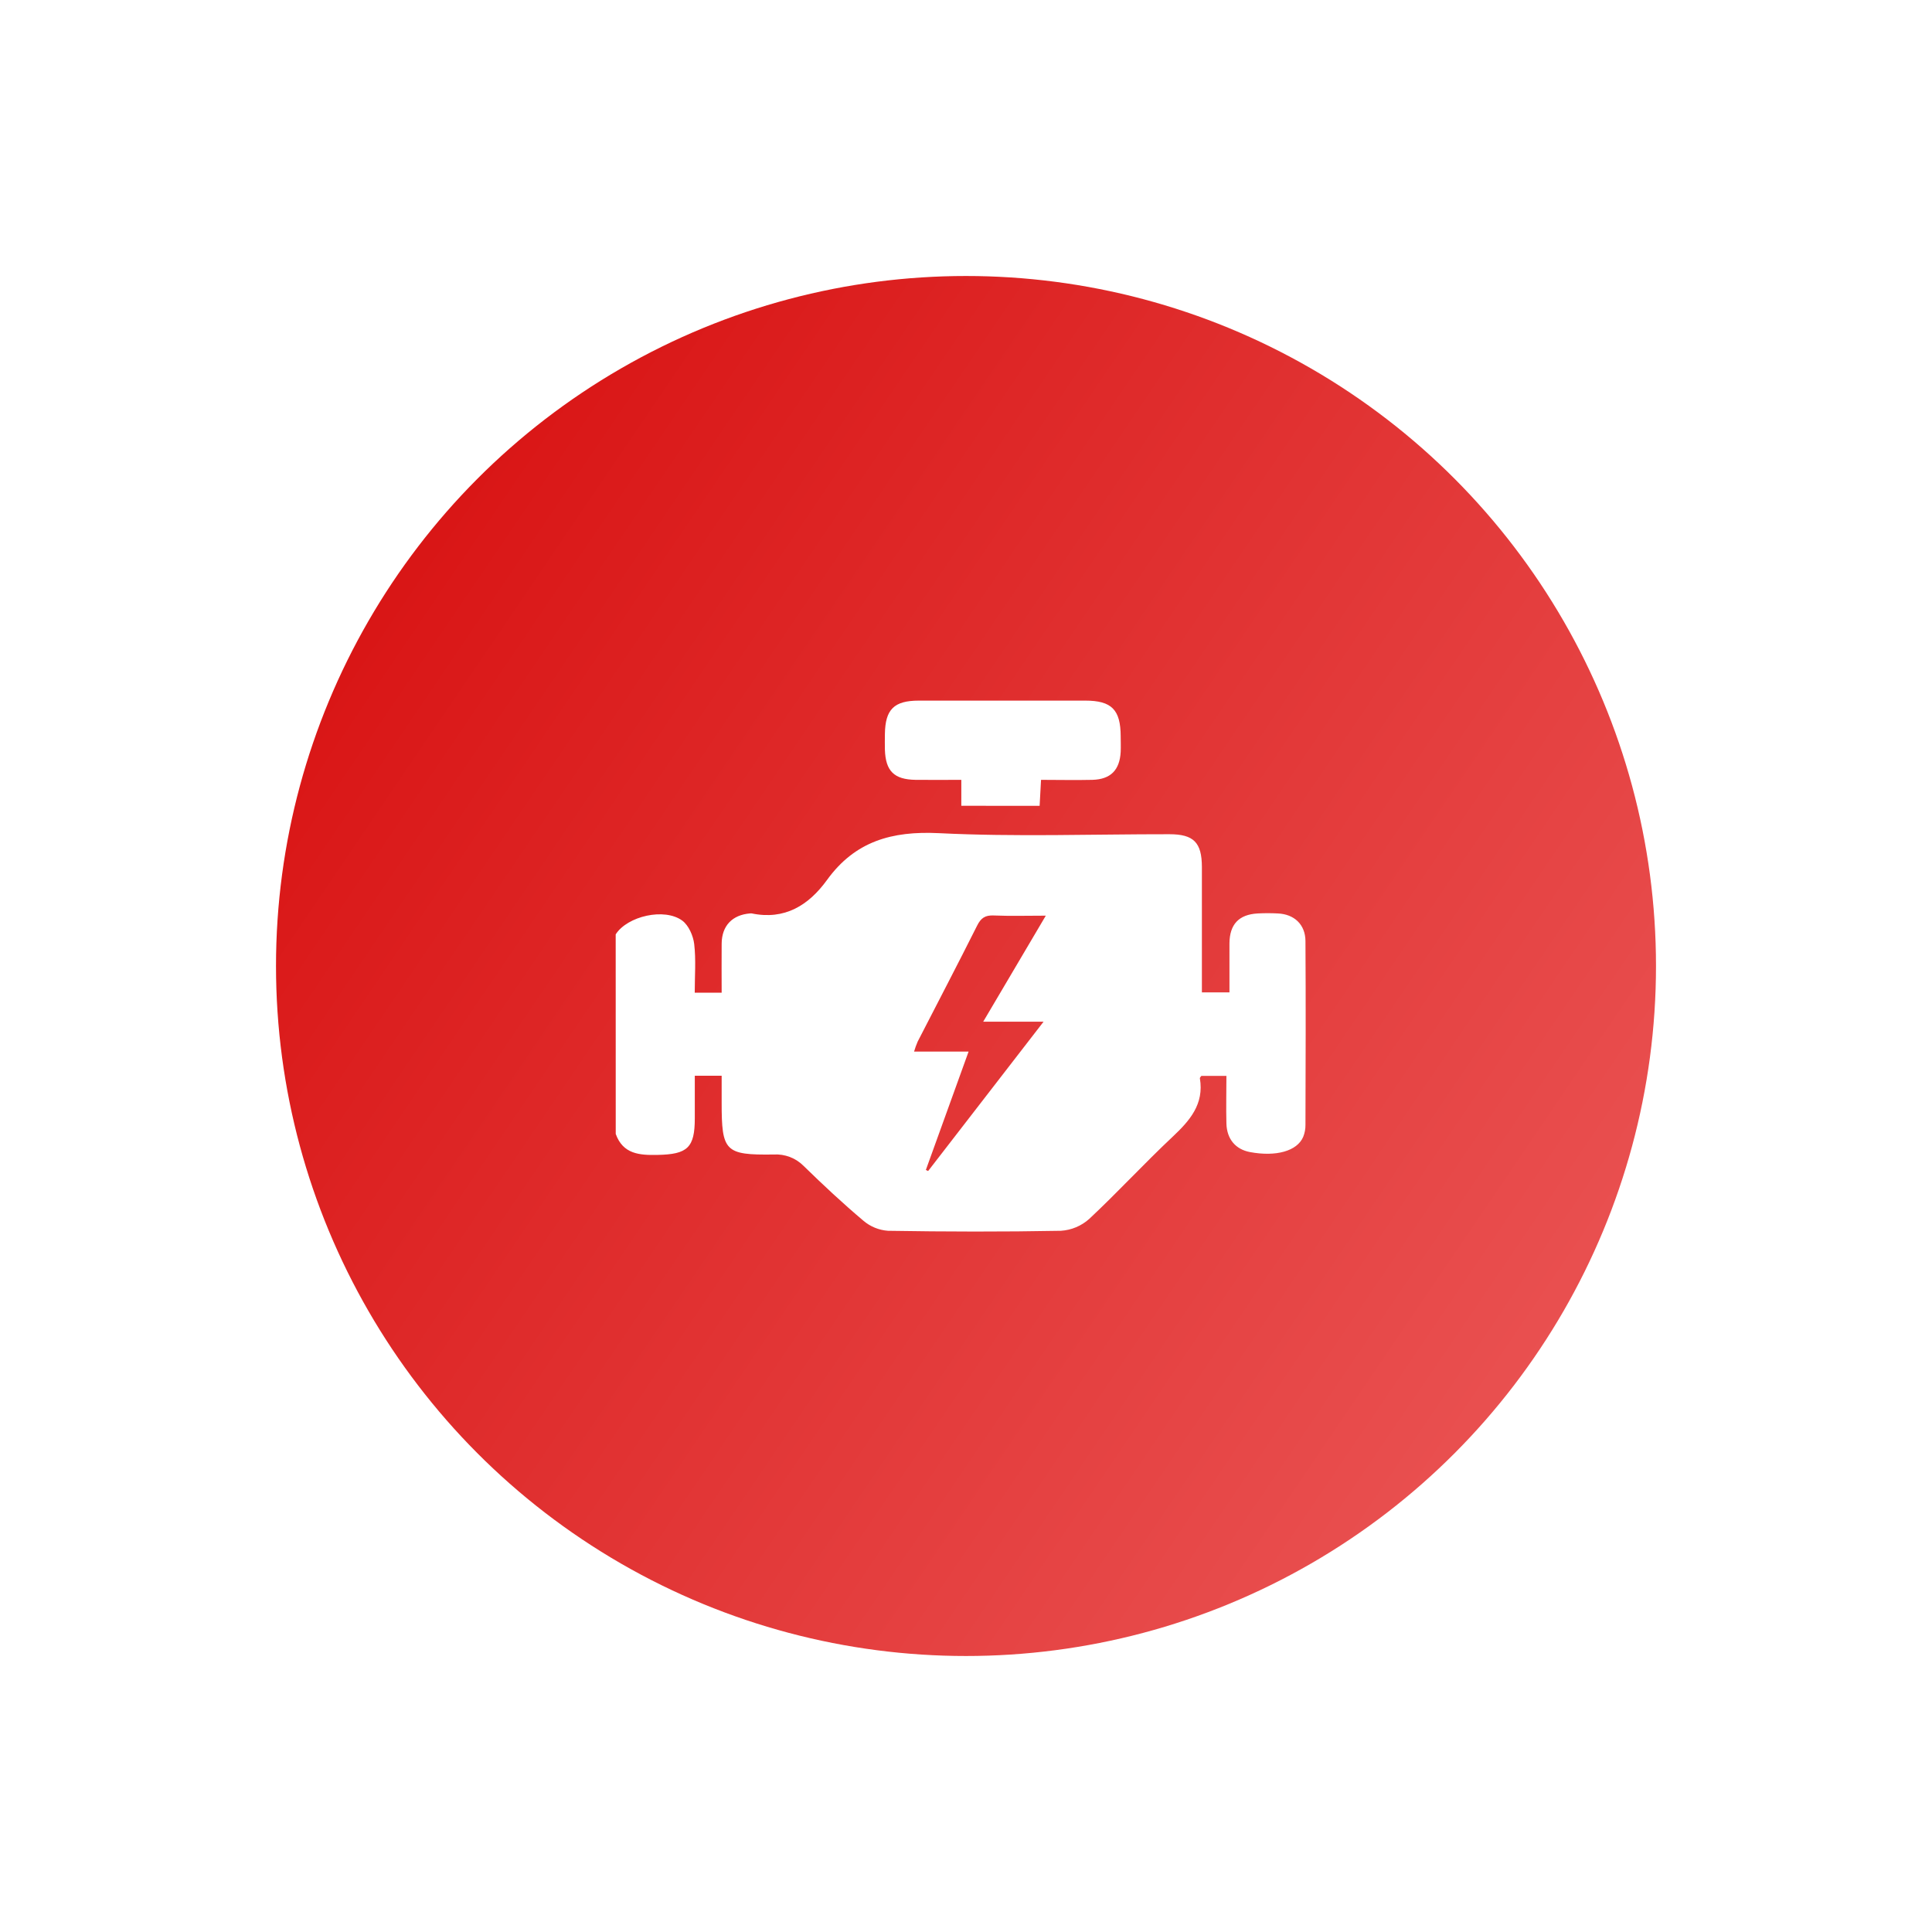 <svg width="91" height="91" viewBox="0 0 91 91" fill="none" xmlns="http://www.w3.org/2000/svg">
<g filter="url(#filter0_d)">
<circle cx="45.5" cy="45.5" r="32.5" fill="url(#paint0_linear)"/>
</g>
<path d="M29 44.01C29.547 43.151 31.303 42.742 32.142 43.367C32.437 43.589 32.652 44.076 32.698 44.467C32.785 45.204 32.723 45.969 32.723 46.756H33.991C33.991 45.99 33.983 45.215 33.991 44.443C34 43.603 34.492 43.091 35.332 43.023C35.356 43.02 35.381 43.02 35.405 43.023C36.962 43.346 38.09 42.641 38.955 41.446C40.273 39.625 42.008 39.134 44.223 39.243C47.834 39.423 51.461 39.29 55.08 39.293C56.224 39.293 56.608 39.682 56.611 40.835C56.611 42.787 56.611 44.739 56.611 46.742H57.909C57.909 45.981 57.909 45.207 57.909 44.433C57.918 43.536 58.352 43.075 59.236 43.025C59.554 43.008 59.873 43.008 60.19 43.025C60.957 43.059 61.483 43.544 61.489 44.321C61.508 47.207 61.498 50.094 61.489 52.98C61.492 53.175 61.455 53.369 61.382 53.55C61.097 54.218 60.102 54.494 58.875 54.264C58.2 54.137 57.787 53.656 57.766 52.921C57.746 52.185 57.766 51.458 57.766 50.675H56.587C56.566 50.709 56.51 50.753 56.516 50.789C56.721 52.008 56.043 52.781 55.226 53.549C53.89 54.803 52.646 56.158 51.307 57.41C50.937 57.743 50.465 57.941 49.968 57.972C47.254 58.023 44.538 58.016 41.824 57.972C41.399 57.941 40.994 57.776 40.67 57.5C39.698 56.68 38.768 55.812 37.858 54.923C37.674 54.736 37.451 54.59 37.206 54.496C36.96 54.403 36.697 54.362 36.435 54.379C34.147 54.41 33.991 54.231 33.991 51.94V50.668H32.726C32.726 51.332 32.726 52.001 32.726 52.673C32.726 54.056 32.385 54.37 30.979 54.398C30.131 54.416 29.346 54.368 29.002 53.41L29 44.01ZM49.153 48.124H46.31L49.259 43.129C48.352 43.129 47.576 43.153 46.801 43.12C46.402 43.103 46.201 43.241 46.023 43.6C45.106 45.429 44.158 47.243 43.222 49.064C43.157 49.216 43.101 49.372 43.054 49.531H45.622C44.929 51.448 44.27 53.279 43.609 55.107L43.716 55.157L49.153 48.124Z" fill="white"/>
<path d="M45.279 37.954V36.732C44.529 36.732 43.825 36.74 43.123 36.732C42.112 36.715 41.714 36.32 41.68 35.313C41.671 35.069 41.68 34.825 41.68 34.576C41.696 33.413 42.109 33 43.28 33C45.891 33 48.504 33 51.119 33C52.36 33 52.781 33.428 52.786 34.678C52.786 34.921 52.797 35.166 52.786 35.415C52.739 36.275 52.31 36.709 51.451 36.732C50.651 36.751 49.852 36.732 49.034 36.732C49.009 37.195 48.99 37.554 48.968 37.955L45.279 37.954Z" fill="white"/>
<defs>
<filter id="filter0_d" x="0" y="0" width="91" height="91" filterUnits="userSpaceOnUse" color-interpolation-filters="sRGB">
<feFlood flood-opacity="0" result="BackgroundImageFix"/>
<feColorMatrix in="SourceAlpha" type="matrix" values="0 0 0 0 0 0 0 0 0 0 0 0 0 0 0 0 0 0 127 0"/>
<feMorphology radius="1" operator="dilate" in="SourceAlpha" result="effect1_dropShadow"/>
<feOffset/>
<feGaussianBlur stdDeviation="6"/>
<feColorMatrix type="matrix" values="0 0 0 0 0.859 0 0 0 0 0.106 0 0 0 0 0.106 0 0 0 0.6 0"/>
<feBlend mode="normal" in2="BackgroundImageFix" result="effect1_dropShadow"/>
<feBlend mode="normal" in="SourceGraphic" in2="effect1_dropShadow" result="shape"/>
</filter>
<linearGradient id="paint0_linear" x1="18.2" y1="26.65" x2="72.8" y2="63.7" gradientUnits="userSpaceOnUse">
<stop stop-color="#D91515"/>
<stop offset="1" stop-color="#E95050"/>
</linearGradient>
</defs>
</svg>
